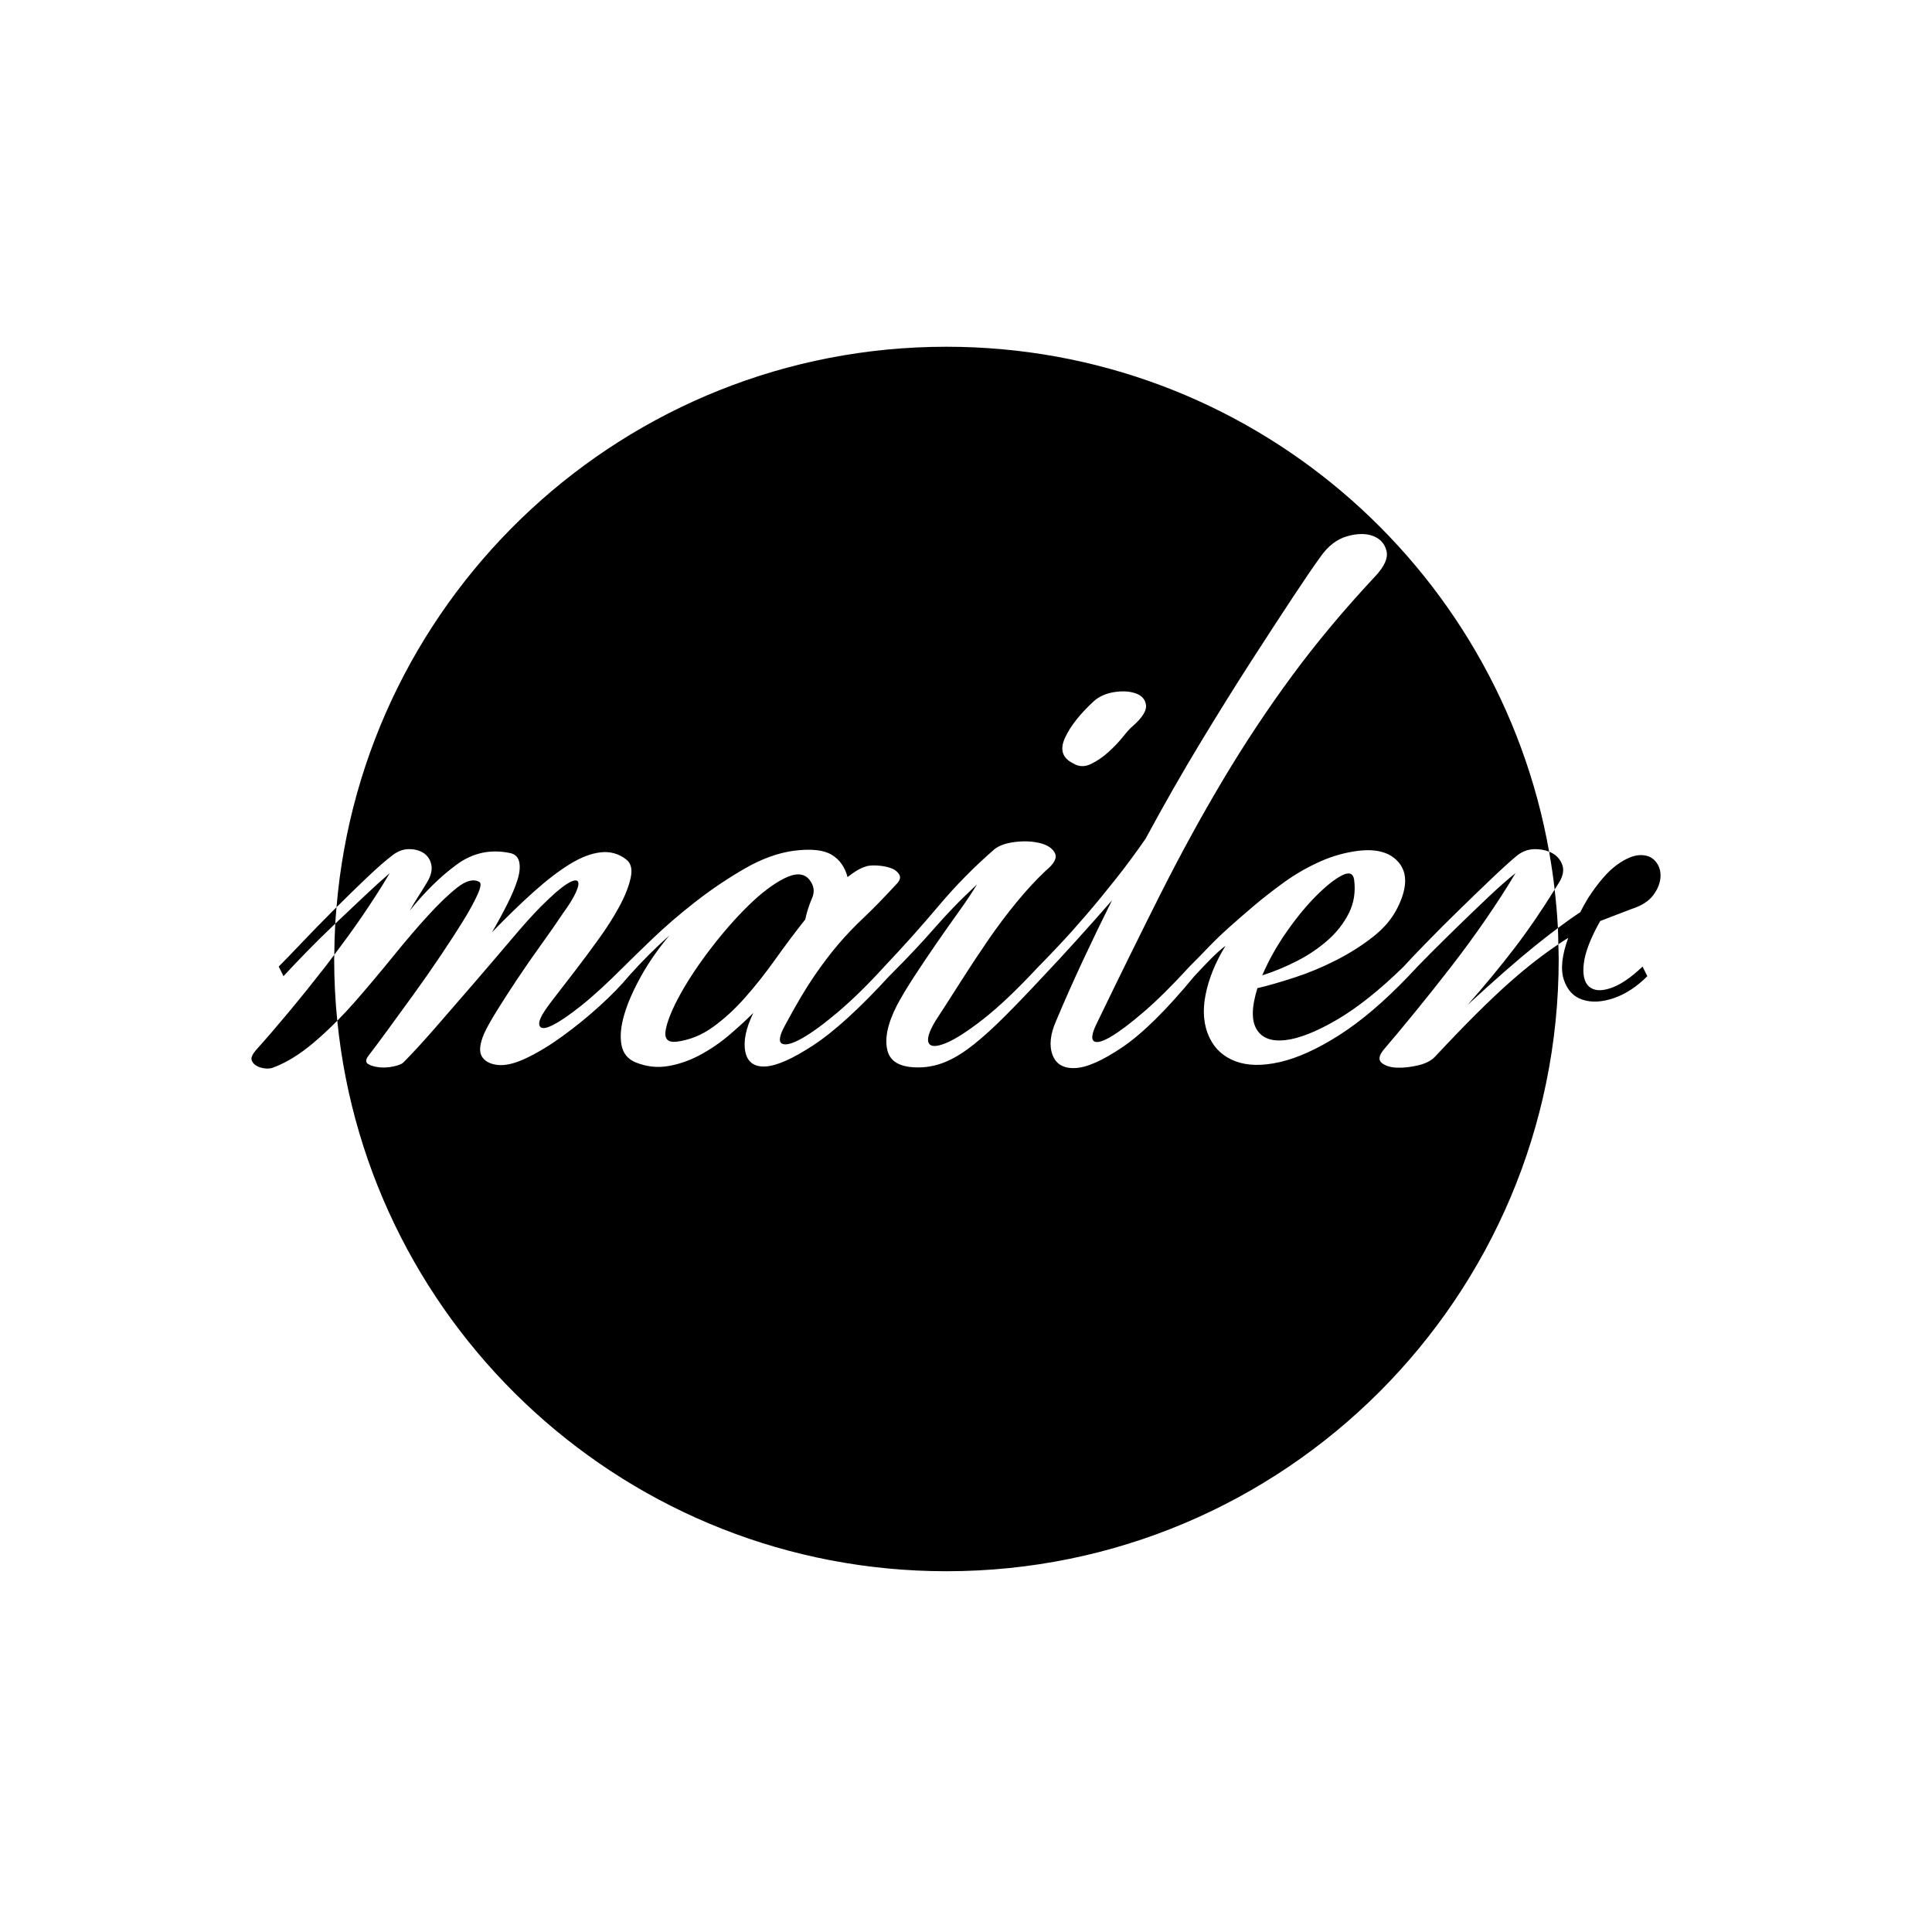 <?xml version="1.0" encoding="UTF-8" standalone="no"?>
<svg width="220px" height="220px" viewBox="0 0 220 220" version="1.1" xmlns="http://www.w3.org/2000/svg" xmlns:xlink="http://www.w3.org/1999/xlink" xmlns:sketch="http://www.bohemiancoding.com/sketch/ns">
    <title>Slice 1</title>
    <description>Created with Sketch (http://www.bohemiancoding.com/sketch)</description>
    <defs></defs>
    <g id="Page-1" stroke="none" stroke-width="1" fill="none" fill-rule="evenodd" sketch:type="MSPage">
        <g id="logo" sketch:type="MSLayerGroup" transform="translate(28, 39)" fill="#000000">
            <g id="mailer_1_" sketch:type="MSShapeGroup">
                <g id="mailer">
                    <path d="M90.259,71.068 L90.805,72.159 L90.259,71.068 C90.26,71.067 90.26,71.067 90.259,71.068 C90.259,71.068 90.26,71.067 90.259,71.068 L90.259,71.068 L90.259,71.068 Z M10.016,64.607 C8.742,65.88 7.528,67.125 6.377,68.337 C5.224,69.551 4.344,70.461 3.738,71.066 L4.284,72.158 C4.951,71.429 5.8,70.536 6.831,69.473 C7.862,68.412 8.954,67.335 10.106,66.244 C10.13,66.221 10.153,66.2 10.177,66.176 C10.213,65.549 10.267,64.927 10.32,64.305 C10.218,64.408 10.118,64.505 10.016,64.607 C10.016,64.607 10.118,64.505 10.016,64.607 L10.016,64.607 L10.016,64.607 Z M139.114,75.435 C142.207,72.584 144.769,70.339 146.802,68.702 C147.739,67.947 148.599,67.279 149.401,66.679 C149.328,65.204 149.195,63.746 149.031,62.297 C147.515,64.734 145.998,66.954 144.482,68.93 C142.783,71.144 140.994,73.312 139.114,75.435 C139.114,75.435 140.994,73.312 139.114,75.435 L139.114,75.435 L139.114,75.435 Z M43.042,71.068 L43.587,72.159 C43.587,72.159 43.587,72.159 43.587,72.158 L43.042,71.068 L43.042,71.068 L43.042,71.068 L43.042,71.068 Z M72.7,71.068 L73.245,72.159 L73.246,72.158 L72.7,71.068 C72.701,71.067 72.701,71.068 72.7,71.068 L72.7,71.068 L72.7,71.068 L72.7,71.068 Z M64.467,63.288 C64.8,62.53 64.695,61.818 64.149,61.15 C63.542,60.421 62.602,60.377 61.328,61.013 C60.055,61.65 58.69,62.682 57.234,64.107 C55.778,65.533 54.353,67.155 52.958,68.974 C51.562,70.793 50.411,72.522 49.5,74.16 C48.59,75.798 48.029,77.148 47.817,78.209 C47.604,79.271 48.013,79.741 49.046,79.619 C50.502,79.437 51.866,78.891 53.14,77.981 C54.413,77.072 55.642,75.95 56.825,74.615 C58.008,73.282 59.159,71.826 60.283,70.248 C61.405,68.672 62.542,67.155 63.695,65.699 C63.876,64.851 64.133,64.047 64.467,63.288 C64.467,63.288 64.133,64.047 64.467,63.288 L64.467,63.288 L64.467,63.288 Z M10.066,69.723 C9.715,70.186 9.373,70.654 9.014,71.113 C7.618,72.903 6.239,74.616 4.874,76.254 C3.509,77.892 2.281,79.317 1.189,80.53 C0.765,81.016 0.584,81.394 0.643,81.667 C0.704,81.94 0.886,82.168 1.189,82.35 C1.493,82.532 1.841,82.637 2.235,82.668 C2.63,82.698 2.948,82.652 3.19,82.531 C4.646,81.985 6.161,81.046 7.739,79.711 C8.643,78.946 9.53,78.115 10.405,77.23 C10.174,74.918 10.052,72.575 10.052,70.202 C10.054,70.04 10.065,69.882 10.066,69.723 C10.066,69.723 10.065,69.882 10.066,69.723 L10.066,69.723 L10.066,69.723 Z M135.475,81.257 C135.05,81.743 134.398,82.09 133.52,82.304 C132.639,82.515 131.823,82.607 131.063,82.576 C130.305,82.545 129.729,82.363 129.334,82.03 C128.939,81.697 129.016,81.197 129.562,80.529 C130.653,79.256 131.866,77.8 133.202,76.162 C134.535,74.524 135.886,72.827 137.25,71.067 C138.614,69.308 139.935,67.505 141.208,65.653 C142.481,63.803 143.603,62.059 144.574,60.422 C143.665,61.151 142.647,62.046 141.526,63.107 C140.403,64.169 139.282,65.245 138.16,66.336 C137.037,67.428 135.961,68.489 134.931,69.521 C133.898,70.553 133.051,71.431 132.384,72.159 L132.384,72.16 C129.593,75.071 126.954,77.315 124.468,78.892 C121.981,80.47 119.738,81.485 117.736,81.94 C115.734,82.395 114.051,82.364 112.687,81.849 C111.322,81.334 110.335,80.439 109.73,79.164 C109.062,77.769 108.912,76.147 109.275,74.297 C109.638,72.447 110.396,70.582 111.549,68.701 C111.063,69.065 110.532,69.536 109.956,70.111 C109.38,70.688 108.728,71.371 108.001,72.159 C104.847,75.98 102.133,78.664 99.858,80.211 C97.583,81.758 95.778,82.561 94.444,82.622 C93.11,82.682 92.245,82.181 91.852,81.12 C91.456,80.059 91.592,78.77 92.26,77.254 C93.231,74.949 94.246,72.659 95.309,70.385 C96.37,68.111 97.477,65.822 98.629,63.516 C97.415,64.912 96.096,66.398 94.672,67.974 C93.246,69.552 91.956,70.947 90.805,72.16 C89.168,73.92 87.712,75.435 86.438,76.709 C85.165,77.982 83.997,79.045 82.936,79.894 C81.874,80.744 80.873,81.38 79.934,81.804 C78.993,82.228 78.038,82.471 77.068,82.532 C74.762,82.653 73.429,82.032 73.065,80.668 C72.701,79.303 73.065,77.56 74.157,75.437 C74.642,74.527 75.279,73.466 76.068,72.252 C76.856,71.039 77.69,69.795 78.57,68.522 C79.448,67.249 80.313,66.02 81.163,64.837 C82.012,63.654 82.71,62.608 83.256,61.698 C82.104,62.79 81.177,63.699 80.481,64.427 C79.783,65.155 79.116,65.882 78.479,66.611 C77.842,67.339 77.129,68.128 76.341,68.976 C75.552,69.826 74.522,70.886 73.248,72.16 L73.248,72.161 C69.85,75.861 66.97,78.484 64.604,80.03 C62.239,81.577 60.419,82.381 59.145,82.441 C57.872,82.501 57.112,81.941 56.871,80.758 C56.628,79.575 56.931,78.105 57.781,76.345 C56.992,77.134 56.082,77.969 55.052,78.847 C54.02,79.727 52.914,80.485 51.731,81.121 C50.548,81.759 49.335,82.182 48.092,82.395 C46.848,82.607 45.62,82.47 44.407,81.985 C43.497,81.622 42.951,80.955 42.769,79.984 C42.587,79.014 42.694,77.861 43.087,76.527 C43.481,75.193 44.118,73.737 44.998,72.16 C45.876,70.583 46.954,69.036 48.228,67.519 C46.65,68.915 45.104,70.462 43.588,72.159 L43.588,72.16 C42.738,73.191 41.646,74.313 40.313,75.526 C38.978,76.74 37.584,77.877 36.128,78.937 C34.672,79.999 33.276,80.848 31.942,81.485 C30.608,82.122 29.485,82.38 28.576,82.258 C27.726,82.136 27.15,81.803 26.847,81.257 C26.543,80.711 26.634,79.862 27.12,78.71 C27.423,78.043 27.923,77.148 28.621,76.025 C29.318,74.904 30.091,73.705 30.941,72.431 C31.79,71.158 32.684,69.869 33.625,68.565 C34.565,67.261 35.399,66.063 36.127,64.971 C36.794,64.061 37.278,63.273 37.583,62.605 C37.886,61.939 37.947,61.513 37.765,61.332 C37.583,61.15 37.158,61.272 36.492,61.696 C35.824,62.121 34.854,62.969 33.58,64.243 C32.73,65.094 31.638,66.306 30.305,67.883 C28.971,69.461 27.544,71.128 26.029,72.887 C24.512,74.647 23.027,76.36 21.571,78.028 C20.115,79.697 18.901,81.016 17.932,81.985 C17.75,82.168 17.37,82.318 16.794,82.44 C16.217,82.561 15.671,82.591 15.156,82.531 C14.64,82.47 14.231,82.349 13.928,82.168 C13.624,81.985 13.624,81.683 13.928,81.258 C14.533,80.471 15.293,79.454 16.202,78.21 C17.112,76.968 18.081,75.633 19.114,74.207 C20.145,72.782 21.161,71.327 22.162,69.84 C23.162,68.355 24.027,67.02 24.755,65.837 C25.483,64.654 26.029,63.653 26.393,62.834 C26.757,62.016 26.817,61.546 26.575,61.424 C25.907,61.061 25.074,61.274 24.073,62.061 C23.072,62.85 21.949,63.926 20.707,65.291 C19.463,66.655 18.128,68.218 16.704,69.977 C15.278,71.737 13.823,73.465 12.337,75.163 C11.703,75.888 11.059,76.572 10.408,77.23 C13.932,112.433 43.642,139.919 79.774,139.919 C118.279,139.919 149.492,108.705 149.492,70.201 C149.492,69.641 149.463,69.089 149.45,68.532 C147.722,69.688 145.919,71.085 144.029,72.751 C141.722,74.783 138.871,77.618 135.475,81.257 C135.475,81.257 138.871,77.618 135.475,81.257 L135.475,81.257 L135.475,81.257 Z M16.384,60.422 C15.534,61.151 14.564,62.03 13.472,63.061 C12.404,64.071 11.303,65.111 10.177,66.178 C10.111,67.352 10.073,68.534 10.066,69.723 C11.079,68.382 12.071,67.03 13.018,65.654 C14.292,63.804 15.413,62.06 16.384,60.422 C16.384,60.422 15.413,62.06 16.384,60.422 L16.384,60.422 L16.384,60.422 Z M16.657,58.421 C17.262,57.936 17.899,57.692 18.568,57.692 C19.235,57.692 19.796,57.844 20.251,58.147 C20.706,58.452 20.993,58.891 21.115,59.466 C21.236,60.043 21.084,60.695 20.66,61.422 C20.296,62.029 19.947,62.591 19.614,63.106 C19.28,63.622 18.961,64.152 18.658,64.698 C20.355,62.576 22.13,60.832 23.98,59.467 C25.83,58.103 27.877,57.663 30.122,58.148 C30.668,58.27 31,58.603 31.122,59.149 C31.243,59.695 31.182,60.363 30.94,61.151 C30.697,61.94 30.317,62.849 29.803,63.88 C29.287,64.911 28.696,66.003 28.029,67.155 C29.667,65.457 31.228,63.94 32.715,62.605 C34.201,61.272 35.581,60.209 36.855,59.421 C38.129,58.633 39.312,58.178 40.403,58.056 C41.495,57.935 42.465,58.208 43.315,58.875 C43.861,59.3 44.027,59.998 43.815,60.967 C43.602,61.939 43.178,63.015 42.542,64.197 C41.905,65.38 41.116,66.624 40.176,67.926 C39.235,69.232 38.311,70.474 37.401,71.656 C36.491,72.838 35.672,73.901 34.944,74.841 C34.216,75.782 33.761,76.464 33.579,76.888 C33.336,77.434 33.336,77.798 33.579,77.98 C33.821,78.163 34.321,78.057 35.08,77.662 C35.838,77.268 36.868,76.557 38.173,75.524 C39.477,74.493 41.098,73.007 43.04,71.067 L43.04,71.066 C43.768,70.337 44.86,69.277 46.315,67.881 C47.771,66.486 49.393,65.092 51.182,63.695 C52.971,62.3 54.836,61.043 56.778,59.92 C58.718,58.798 60.599,58.116 62.419,57.873 C64.359,57.631 65.785,57.782 66.695,58.328 C67.605,58.874 68.21,59.724 68.514,60.875 C68.817,60.634 69.136,60.406 69.47,60.192 C69.803,59.981 70.152,59.814 70.516,59.692 C70.819,59.571 71.258,59.526 71.835,59.555 C72.411,59.586 72.927,59.677 73.382,59.828 C73.837,59.98 74.17,60.223 74.383,60.556 C74.594,60.89 74.488,61.27 74.064,61.694 C72.608,63.271 71.365,64.546 70.334,65.515 C69.302,66.486 68.347,67.487 67.468,68.517 C66.588,69.549 65.678,70.746 64.739,72.111 C63.798,73.476 62.692,75.34 61.418,77.707 C60.75,78.921 60.629,79.633 61.054,79.845 C61.478,80.058 62.251,79.845 63.374,79.208 C64.496,78.571 65.876,77.556 67.514,76.16 C69.151,74.765 70.88,73.067 72.699,71.066 L72.699,71.065 C74.883,68.76 76.944,66.456 78.886,64.15 C80.826,61.845 82.948,59.692 85.255,57.69 C85.8,57.267 86.588,56.994 87.62,56.872 C88.65,56.751 89.591,56.797 90.44,57.009 C91.289,57.222 91.85,57.6 92.124,58.146 C92.396,58.692 92.047,59.36 91.077,60.148 C89.985,61.18 88.878,62.377 87.757,63.742 C86.634,65.106 85.542,66.562 84.482,68.109 C83.42,69.656 82.389,71.217 81.388,72.795 C80.387,74.373 79.432,75.858 78.522,77.253 C77.794,78.467 77.535,79.3 77.749,79.755 C77.961,80.21 78.598,80.226 79.66,79.8 C80.721,79.377 82.146,78.467 83.935,77.071 C85.724,75.676 87.831,73.675 90.258,71.067 L90.258,71.066 C90.863,70.461 91.653,69.641 92.623,68.609 C93.593,67.579 94.625,66.425 95.717,65.152 C96.809,63.879 97.931,62.513 99.083,61.058 C100.234,59.602 101.357,58.086 102.449,56.508 C104.511,52.687 106.589,49.048 108.681,45.59 C110.774,42.133 112.729,38.994 114.549,36.174 C116.368,33.354 117.961,30.912 119.325,28.85 C120.689,26.788 121.705,25.302 122.373,24.392 C123.222,23.179 124.223,22.406 125.375,22.072 C126.527,21.74 127.514,21.724 128.332,22.027 C129.151,22.331 129.666,22.891 129.879,23.71 C130.091,24.529 129.652,25.516 128.561,26.667 C125.041,30.429 121.887,34.204 119.098,37.994 C116.307,41.786 113.685,45.743 111.229,49.867 C108.772,53.993 106.391,58.345 104.086,62.923 C101.78,67.504 99.356,72.431 96.808,77.708 C96.322,78.74 96.246,79.361 96.58,79.573 C96.912,79.786 97.564,79.604 98.536,79.027 C99.506,78.451 100.75,77.511 102.265,76.206 C103.781,74.903 105.509,73.189 107.451,71.067 L107.451,71.066 C108.18,70.337 108.908,69.595 109.635,68.837 C110.364,68.079 111.151,67.321 112.001,66.563 C112.85,65.805 113.775,65.002 114.775,64.152 C115.776,63.303 116.943,62.393 118.279,61.423 C119.552,60.514 120.901,59.74 122.327,59.103 C123.752,58.466 125.223,58.057 126.74,57.875 C128.862,57.633 130.393,58.103 131.334,59.285 C132.273,60.468 132.229,62.121 131.197,64.243 C130.591,65.517 129.651,66.654 128.377,67.655 C127.104,68.656 125.693,69.551 124.147,70.339 C122.6,71.128 121.039,71.78 119.461,72.295 C117.883,72.812 116.459,73.221 115.186,73.524 C114.518,75.648 114.488,77.209 115.094,78.21 C115.699,79.211 116.791,79.62 118.369,79.439 C119.946,79.257 121.902,78.484 124.238,77.119 C126.572,75.755 129.105,73.738 131.834,71.07 L131.834,71.069 C132.38,70.464 133.244,69.553 134.427,68.34 C135.61,67.127 136.852,65.883 138.157,64.61 C139.461,63.337 140.719,62.124 141.932,60.97 C143.145,59.819 144.084,58.969 144.753,58.423 C145.358,57.938 146.04,57.694 146.8,57.694 C147.401,57.694 147.932,57.794 148.399,57.984 C142.62,25.309 114.104,0.484 79.77,0.484 C43.252,0.484 13.312,28.565 10.318,64.309 C11.484,63.147 12.628,62.03 13.743,60.97 C14.958,59.816 15.929,58.967 16.657,58.421 C16.657,58.421 15.929,58.967 16.657,58.421 L16.657,58.421 L16.657,58.421 Z M93.262,45.046 C93.867,43.713 94.959,42.317 96.537,40.861 C97.142,40.315 97.916,39.966 98.857,39.815 C99.796,39.664 100.615,39.71 101.313,39.951 C102.009,40.194 102.405,40.634 102.496,41.27 C102.588,41.907 102.087,42.711 100.995,43.681 C100.752,43.863 100.389,44.258 99.903,44.864 C99.417,45.471 98.857,46.062 98.22,46.638 C97.583,47.215 96.914,47.67 96.218,48.002 C95.52,48.336 94.867,48.32 94.262,47.957 C92.988,47.353 92.654,46.381 93.262,45.046 C93.262,45.046 92.654,46.381 93.262,45.046 L93.262,45.046 L93.262,45.046 Z M123.193,68.064 C124.224,67.155 125.027,66.124 125.604,64.971 C126.179,63.819 126.377,62.545 126.195,61.15 C126.074,60.421 125.604,60.271 124.785,60.695 C123.967,61.12 122.996,61.893 121.875,63.015 C120.752,64.138 119.629,65.502 118.508,67.109 C117.385,68.716 116.461,70.37 115.733,72.067 C117.067,71.644 118.386,71.098 119.692,70.429 C120.994,69.764 122.162,68.975 123.193,68.064 C123.193,68.064 122.162,68.975 123.193,68.064 L123.193,68.064 L123.193,68.064 Z M107.453,71.068 L108,72.159 L107.453,71.068 C107.454,71.067 107.454,71.067 107.453,71.068 C107.453,71.068 107.454,71.067 107.453,71.068 L107.453,71.068 L107.453,71.068 Z M149.577,61.423 C150.001,60.695 150.107,60.044 149.895,59.467 C149.682,58.892 149.304,58.452 148.757,58.148 C148.644,58.085 148.523,58.033 148.401,57.982 C148.653,59.406 148.868,60.843 149.031,62.296 C149.214,62.004 149.396,61.722 149.577,61.423 C149.577,61.423 149.396,61.722 149.577,61.423 L149.577,61.423 L149.577,61.423 Z M160.495,59.058 C160.07,58.573 159.478,58.346 158.721,58.375 C157.962,58.406 157.083,58.784 156.082,59.513 C155.082,60.241 154.004,61.485 152.853,63.242 C152.67,63.547 152.503,63.834 152.352,64.107 C152.201,64.379 152.064,64.638 151.944,64.879 C151.191,65.37 150.339,65.975 149.402,66.677 C149.432,67.291 149.434,67.912 149.449,68.531 C149.828,68.277 150.208,68.021 150.579,67.792 C149.85,69.793 149.683,71.386 150.079,72.568 C150.472,73.751 151.184,74.509 152.217,74.842 C153.247,75.176 154.431,75.114 155.765,74.66 C157.099,74.205 158.372,73.372 159.586,72.158 L159.04,71.066 C157.706,72.339 156.493,73.158 155.401,73.522 C154.309,73.886 153.49,73.827 152.944,73.34 C152.398,72.855 152.201,71.975 152.352,70.701 C152.503,69.427 153.125,67.821 154.217,65.879 C155.309,65.455 156.492,65.001 157.766,64.515 C158.917,64.151 159.752,63.62 160.268,62.922 C160.783,62.226 161.055,61.527 161.086,60.83 C161.116,60.135 160.918,59.544 160.495,59.058 C160.495,59.058 160.918,59.544 160.495,59.058 L160.495,59.058 L160.495,59.058 Z M132.383,72.158 L131.837,71.067 C131.837,71.067 131.837,71.067 131.836,71.068 L132.383,72.158 C132.382,72.159 132.382,72.159 132.383,72.158 C132.383,72.158 132.382,72.159 132.383,72.158 L132.383,72.158 L132.383,72.158 Z M132.383,72.158" id="Shape"></path>
                </g>
            </g>
        </g>
    </g>
</svg>